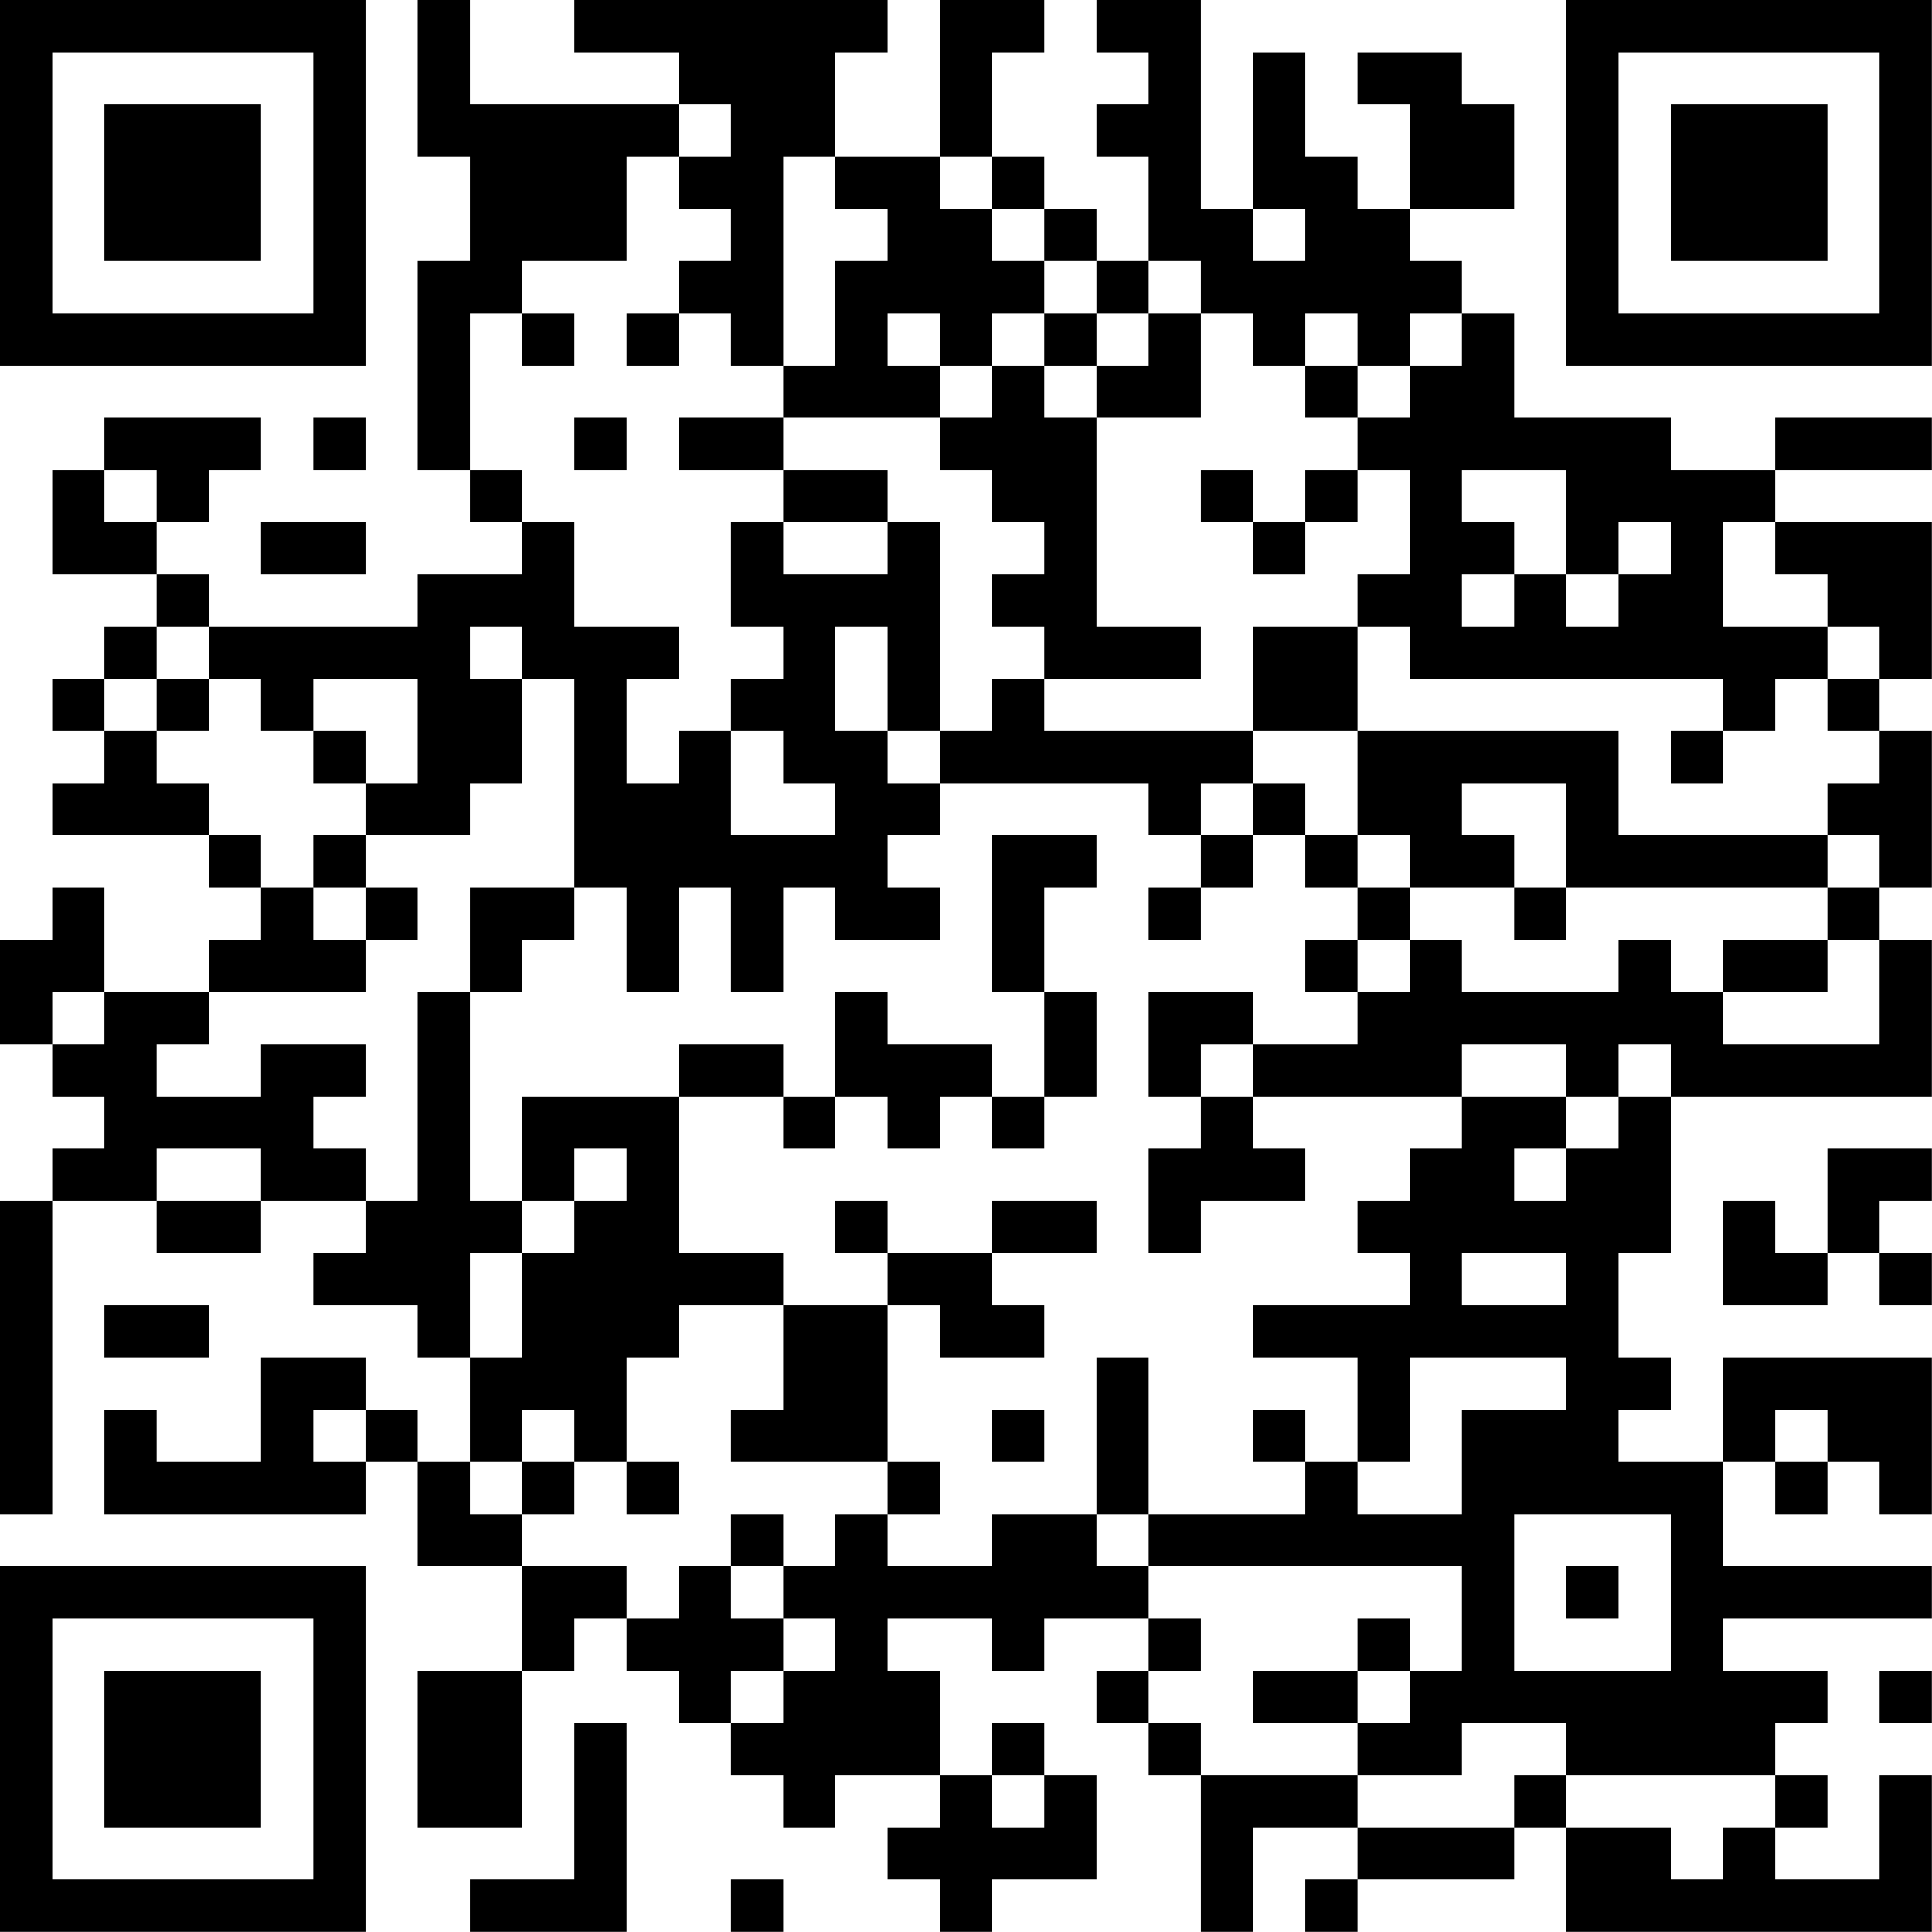 <?xml version="1.0" encoding="UTF-8"?>
<svg xmlns="http://www.w3.org/2000/svg" version="1.1" width="200" height="200" viewBox="0 0 200 200"><rect x="0" y="0" width="200" height="200" fill="#ffffff"/><g transform="scale(5.405)"><g transform="translate(0,0)"><path fill-rule="evenodd" d="M8 0L8 3L9 3L9 5L8 5L8 9L9 9L9 10L10 10L10 11L8 11L8 12L4 12L4 11L3 11L3 10L4 10L4 9L5 9L5 8L2 8L2 9L1 9L1 11L3 11L3 12L2 12L2 13L1 13L1 14L2 14L2 15L1 15L1 16L4 16L4 17L5 17L5 18L4 18L4 19L2 19L2 17L1 17L1 18L0 18L0 20L1 20L1 21L2 21L2 22L1 22L1 23L0 23L0 29L1 29L1 23L3 23L3 24L5 24L5 23L7 23L7 24L6 24L6 25L8 25L8 26L9 26L9 28L8 28L8 27L7 27L7 26L5 26L5 28L3 28L3 27L2 27L2 29L7 29L7 28L8 28L8 30L10 30L10 32L8 32L8 35L10 35L10 32L11 32L11 31L12 31L12 32L13 32L13 33L14 33L14 34L15 34L15 35L16 35L16 34L18 34L18 35L17 35L17 36L18 36L18 37L19 37L19 36L21 36L21 34L20 34L20 33L19 33L19 34L18 34L18 32L17 32L17 31L19 31L19 32L20 32L20 31L22 31L22 32L21 32L21 33L22 33L22 34L23 34L23 37L24 37L24 35L26 35L26 36L25 36L25 37L26 37L26 36L29 36L29 35L30 35L30 37L37 37L37 34L36 34L36 36L34 36L34 35L35 35L35 34L34 34L34 33L35 33L35 32L33 32L33 31L37 31L37 30L33 30L33 28L34 28L34 29L35 29L35 28L36 28L36 29L37 29L37 26L33 26L33 28L31 28L31 27L32 27L32 26L31 26L31 24L32 24L32 21L37 21L37 18L36 18L36 17L37 17L37 14L36 14L36 13L37 13L37 10L34 10L34 9L37 9L37 8L34 8L34 9L32 9L32 8L29 8L29 6L28 6L28 5L27 5L27 4L29 4L29 2L28 2L28 1L26 1L26 2L27 2L27 4L26 4L26 3L25 3L25 1L24 1L24 4L23 4L23 0L21 0L21 1L22 1L22 2L21 2L21 3L22 3L22 5L21 5L21 4L20 4L20 3L19 3L19 1L20 1L20 0L18 0L18 3L16 3L16 1L17 1L17 0L11 0L11 1L13 1L13 2L9 2L9 0ZM13 2L13 3L12 3L12 5L10 5L10 6L9 6L9 9L10 9L10 10L11 10L11 12L13 12L13 13L12 13L12 15L13 15L13 14L14 14L14 16L16 16L16 15L15 15L15 14L14 14L14 13L15 13L15 12L14 12L14 10L15 10L15 11L17 11L17 10L18 10L18 14L17 14L17 12L16 12L16 14L17 14L17 15L18 15L18 16L17 16L17 17L18 17L18 18L16 18L16 17L15 17L15 19L14 19L14 17L13 17L13 19L12 19L12 17L11 17L11 13L10 13L10 12L9 12L9 13L10 13L10 15L9 15L9 16L7 16L7 15L8 15L8 13L6 13L6 14L5 14L5 13L4 13L4 12L3 12L3 13L2 13L2 14L3 14L3 15L4 15L4 16L5 16L5 17L6 17L6 18L7 18L7 19L4 19L4 20L3 20L3 21L5 21L5 20L7 20L7 21L6 21L6 22L7 22L7 23L8 23L8 19L9 19L9 23L10 23L10 24L9 24L9 26L10 26L10 24L11 24L11 23L12 23L12 22L11 22L11 23L10 23L10 21L13 21L13 24L15 24L15 25L13 25L13 26L12 26L12 28L11 28L11 27L10 27L10 28L9 28L9 29L10 29L10 30L12 30L12 31L13 31L13 30L14 30L14 31L15 31L15 32L14 32L14 33L15 33L15 32L16 32L16 31L15 31L15 30L16 30L16 29L17 29L17 30L19 30L19 29L21 29L21 30L22 30L22 31L23 31L23 32L22 32L22 33L23 33L23 34L26 34L26 35L29 35L29 34L30 34L30 35L32 35L32 36L33 36L33 35L34 35L34 34L30 34L30 33L28 33L28 34L26 34L26 33L27 33L27 32L28 32L28 30L22 30L22 29L25 29L25 28L26 28L26 29L28 29L28 27L30 27L30 26L27 26L27 28L26 28L26 26L24 26L24 25L27 25L27 24L26 24L26 23L27 23L27 22L28 22L28 21L30 21L30 22L29 22L29 23L30 23L30 22L31 22L31 21L32 21L32 20L31 20L31 21L30 21L30 20L28 20L28 21L24 21L24 20L26 20L26 19L27 19L27 18L28 18L28 19L31 19L31 18L32 18L32 19L33 19L33 20L36 20L36 18L35 18L35 17L36 17L36 16L35 16L35 15L36 15L36 14L35 14L35 13L36 13L36 12L35 12L35 11L34 11L34 10L33 10L33 12L35 12L35 13L34 13L34 14L33 14L33 13L27 13L27 12L26 12L26 11L27 11L27 9L26 9L26 8L27 8L27 7L28 7L28 6L27 6L27 7L26 7L26 6L25 6L25 7L24 7L24 6L23 6L23 5L22 5L22 6L21 6L21 5L20 5L20 4L19 4L19 3L18 3L18 4L19 4L19 5L20 5L20 6L19 6L19 7L18 7L18 6L17 6L17 7L18 7L18 8L15 8L15 7L16 7L16 5L17 5L17 4L16 4L16 3L15 3L15 7L14 7L14 6L13 6L13 5L14 5L14 4L13 4L13 3L14 3L14 2ZM24 4L24 5L25 5L25 4ZM10 6L10 7L11 7L11 6ZM12 6L12 7L13 7L13 6ZM20 6L20 7L19 7L19 8L18 8L18 9L19 9L19 10L20 10L20 11L19 11L19 12L20 12L20 13L19 13L19 14L18 14L18 15L22 15L22 16L23 16L23 17L22 17L22 18L23 18L23 17L24 17L24 16L25 16L25 17L26 17L26 18L25 18L25 19L26 19L26 18L27 18L27 17L29 17L29 18L30 18L30 17L35 17L35 16L31 16L31 14L26 14L26 12L24 12L24 14L20 14L20 13L23 13L23 12L21 12L21 8L23 8L23 6L22 6L22 7L21 7L21 6ZM20 7L20 8L21 8L21 7ZM25 7L25 8L26 8L26 7ZM6 8L6 9L7 9L7 8ZM11 8L11 9L12 9L12 8ZM13 8L13 9L15 9L15 10L17 10L17 9L15 9L15 8ZM2 9L2 10L3 10L3 9ZM23 9L23 10L24 10L24 11L25 11L25 10L26 10L26 9L25 9L25 10L24 10L24 9ZM28 9L28 10L29 10L29 11L28 11L28 12L29 12L29 11L30 11L30 12L31 12L31 11L32 11L32 10L31 10L31 11L30 11L30 9ZM5 10L5 11L7 11L7 10ZM3 13L3 14L4 14L4 13ZM6 14L6 15L7 15L7 14ZM24 14L24 15L23 15L23 16L24 16L24 15L25 15L25 16L26 16L26 17L27 17L27 16L26 16L26 14ZM32 14L32 15L33 15L33 14ZM28 15L28 16L29 16L29 17L30 17L30 15ZM6 16L6 17L7 17L7 18L8 18L8 17L7 17L7 16ZM19 16L19 19L20 19L20 21L19 21L19 20L17 20L17 19L16 19L16 21L15 21L15 20L13 20L13 21L15 21L15 22L16 22L16 21L17 21L17 22L18 22L18 21L19 21L19 22L20 22L20 21L21 21L21 19L20 19L20 17L21 17L21 16ZM9 17L9 19L10 19L10 18L11 18L11 17ZM33 18L33 19L35 19L35 18ZM1 19L1 20L2 20L2 19ZM22 19L22 21L23 21L23 22L22 22L22 24L23 24L23 23L25 23L25 22L24 22L24 21L23 21L23 20L24 20L24 19ZM3 22L3 23L5 23L5 22ZM35 22L35 24L34 24L34 23L33 23L33 25L35 25L35 24L36 24L36 25L37 25L37 24L36 24L36 23L37 23L37 22ZM16 23L16 24L17 24L17 25L15 25L15 27L14 27L14 28L17 28L17 29L18 29L18 28L17 28L17 25L18 25L18 26L20 26L20 25L19 25L19 24L21 24L21 23L19 23L19 24L17 24L17 23ZM28 24L28 25L30 25L30 24ZM2 25L2 26L4 26L4 25ZM21 26L21 29L22 29L22 26ZM6 27L6 28L7 28L7 27ZM19 27L19 28L20 28L20 27ZM24 27L24 28L25 28L25 27ZM34 27L34 28L35 28L35 27ZM10 28L10 29L11 29L11 28ZM12 28L12 29L13 29L13 28ZM14 29L14 30L15 30L15 29ZM29 29L29 32L32 32L32 29ZM30 30L30 31L31 31L31 30ZM26 31L26 32L24 32L24 33L26 33L26 32L27 32L27 31ZM36 32L36 33L37 33L37 32ZM11 33L11 36L9 36L9 37L12 37L12 33ZM19 34L19 35L20 35L20 34ZM14 36L14 37L15 37L15 36ZM0 0L0 7L7 7L7 0ZM1 1L1 6L6 6L6 1ZM2 2L2 5L5 5L5 2ZM30 0L30 7L37 7L37 0ZM31 1L31 6L36 6L36 1ZM32 2L32 5L35 5L35 2ZM0 30L0 37L7 37L7 30ZM1 31L1 36L6 36L6 31ZM2 32L2 35L5 35L5 32Z" fill="#000000"/></g></g></svg>
